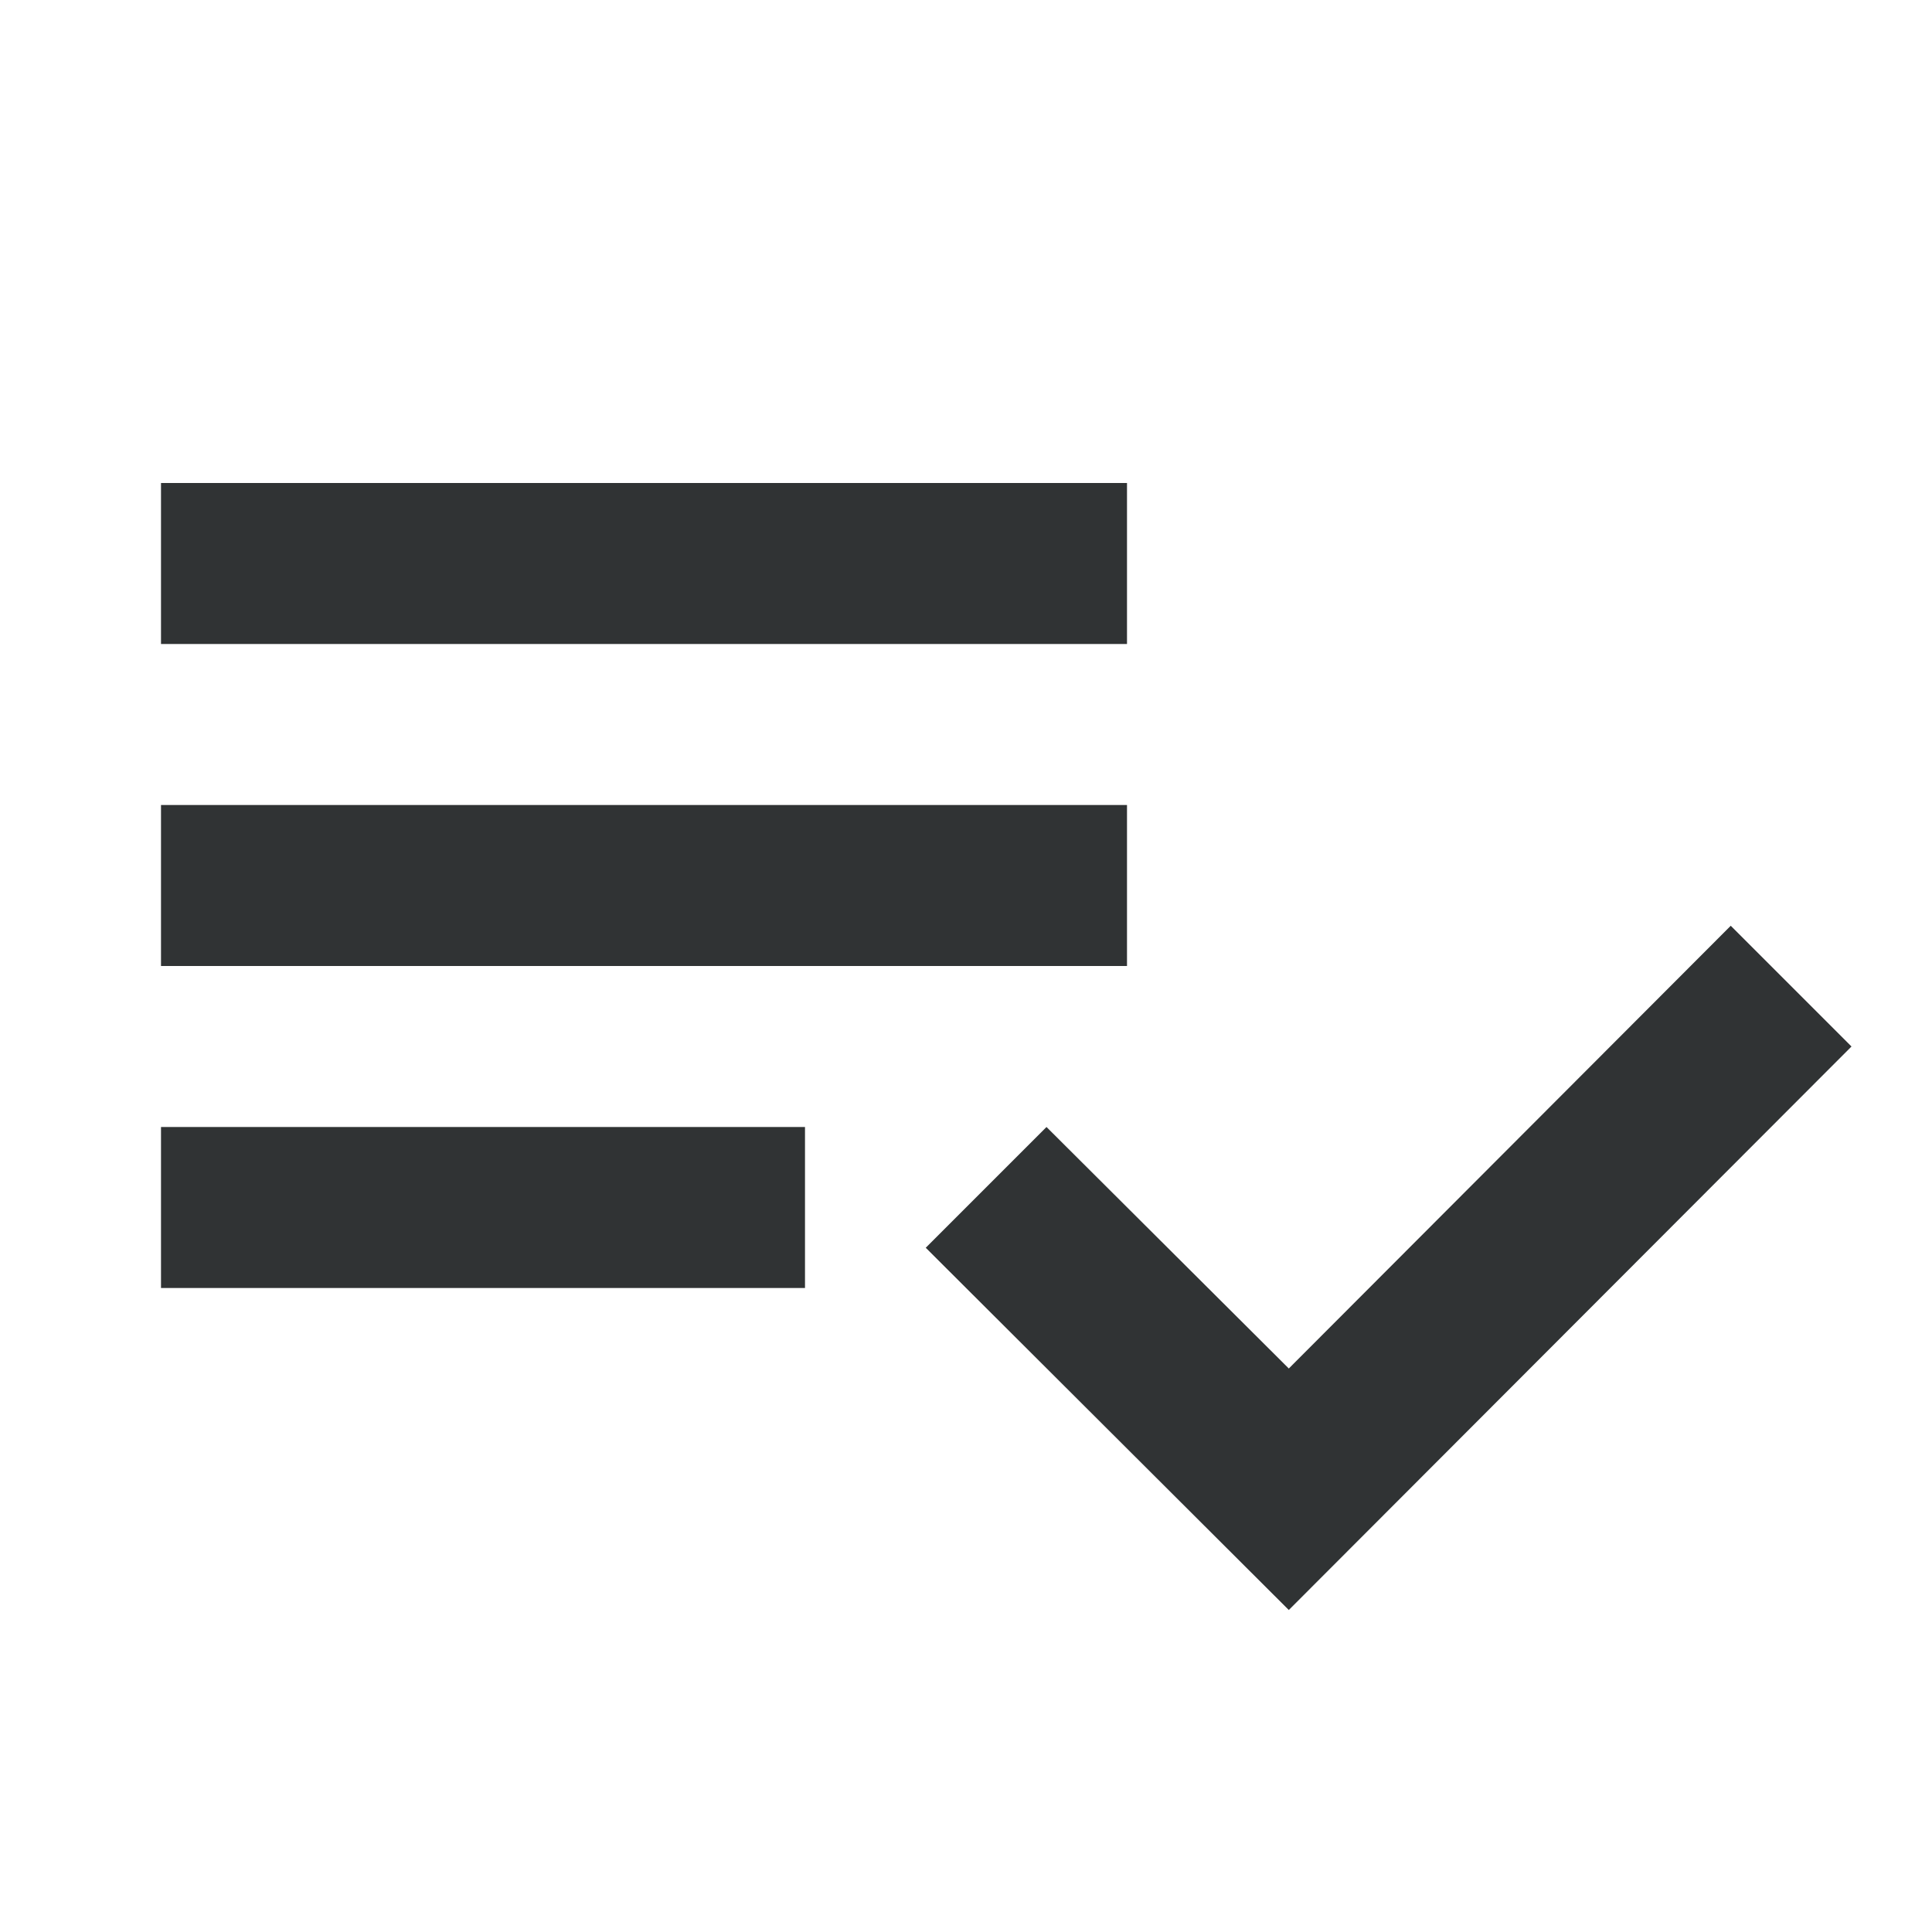 <svg class="icon"
     xmlns="http://www.w3.org/2000/svg"
     viewBox="0 0 24 24"
>
  <path fill="#303334"
        fill-rule="nonzero"
        d="M14 10H2v2h12v-2zm0-4H2v2h12V6zM2 16h8v-2H2v2zm19.5-4.5L23 13l-6.99 7-4.51-4.5L13 14l3.01 3 5.49-5.5z"
  />
</svg>
